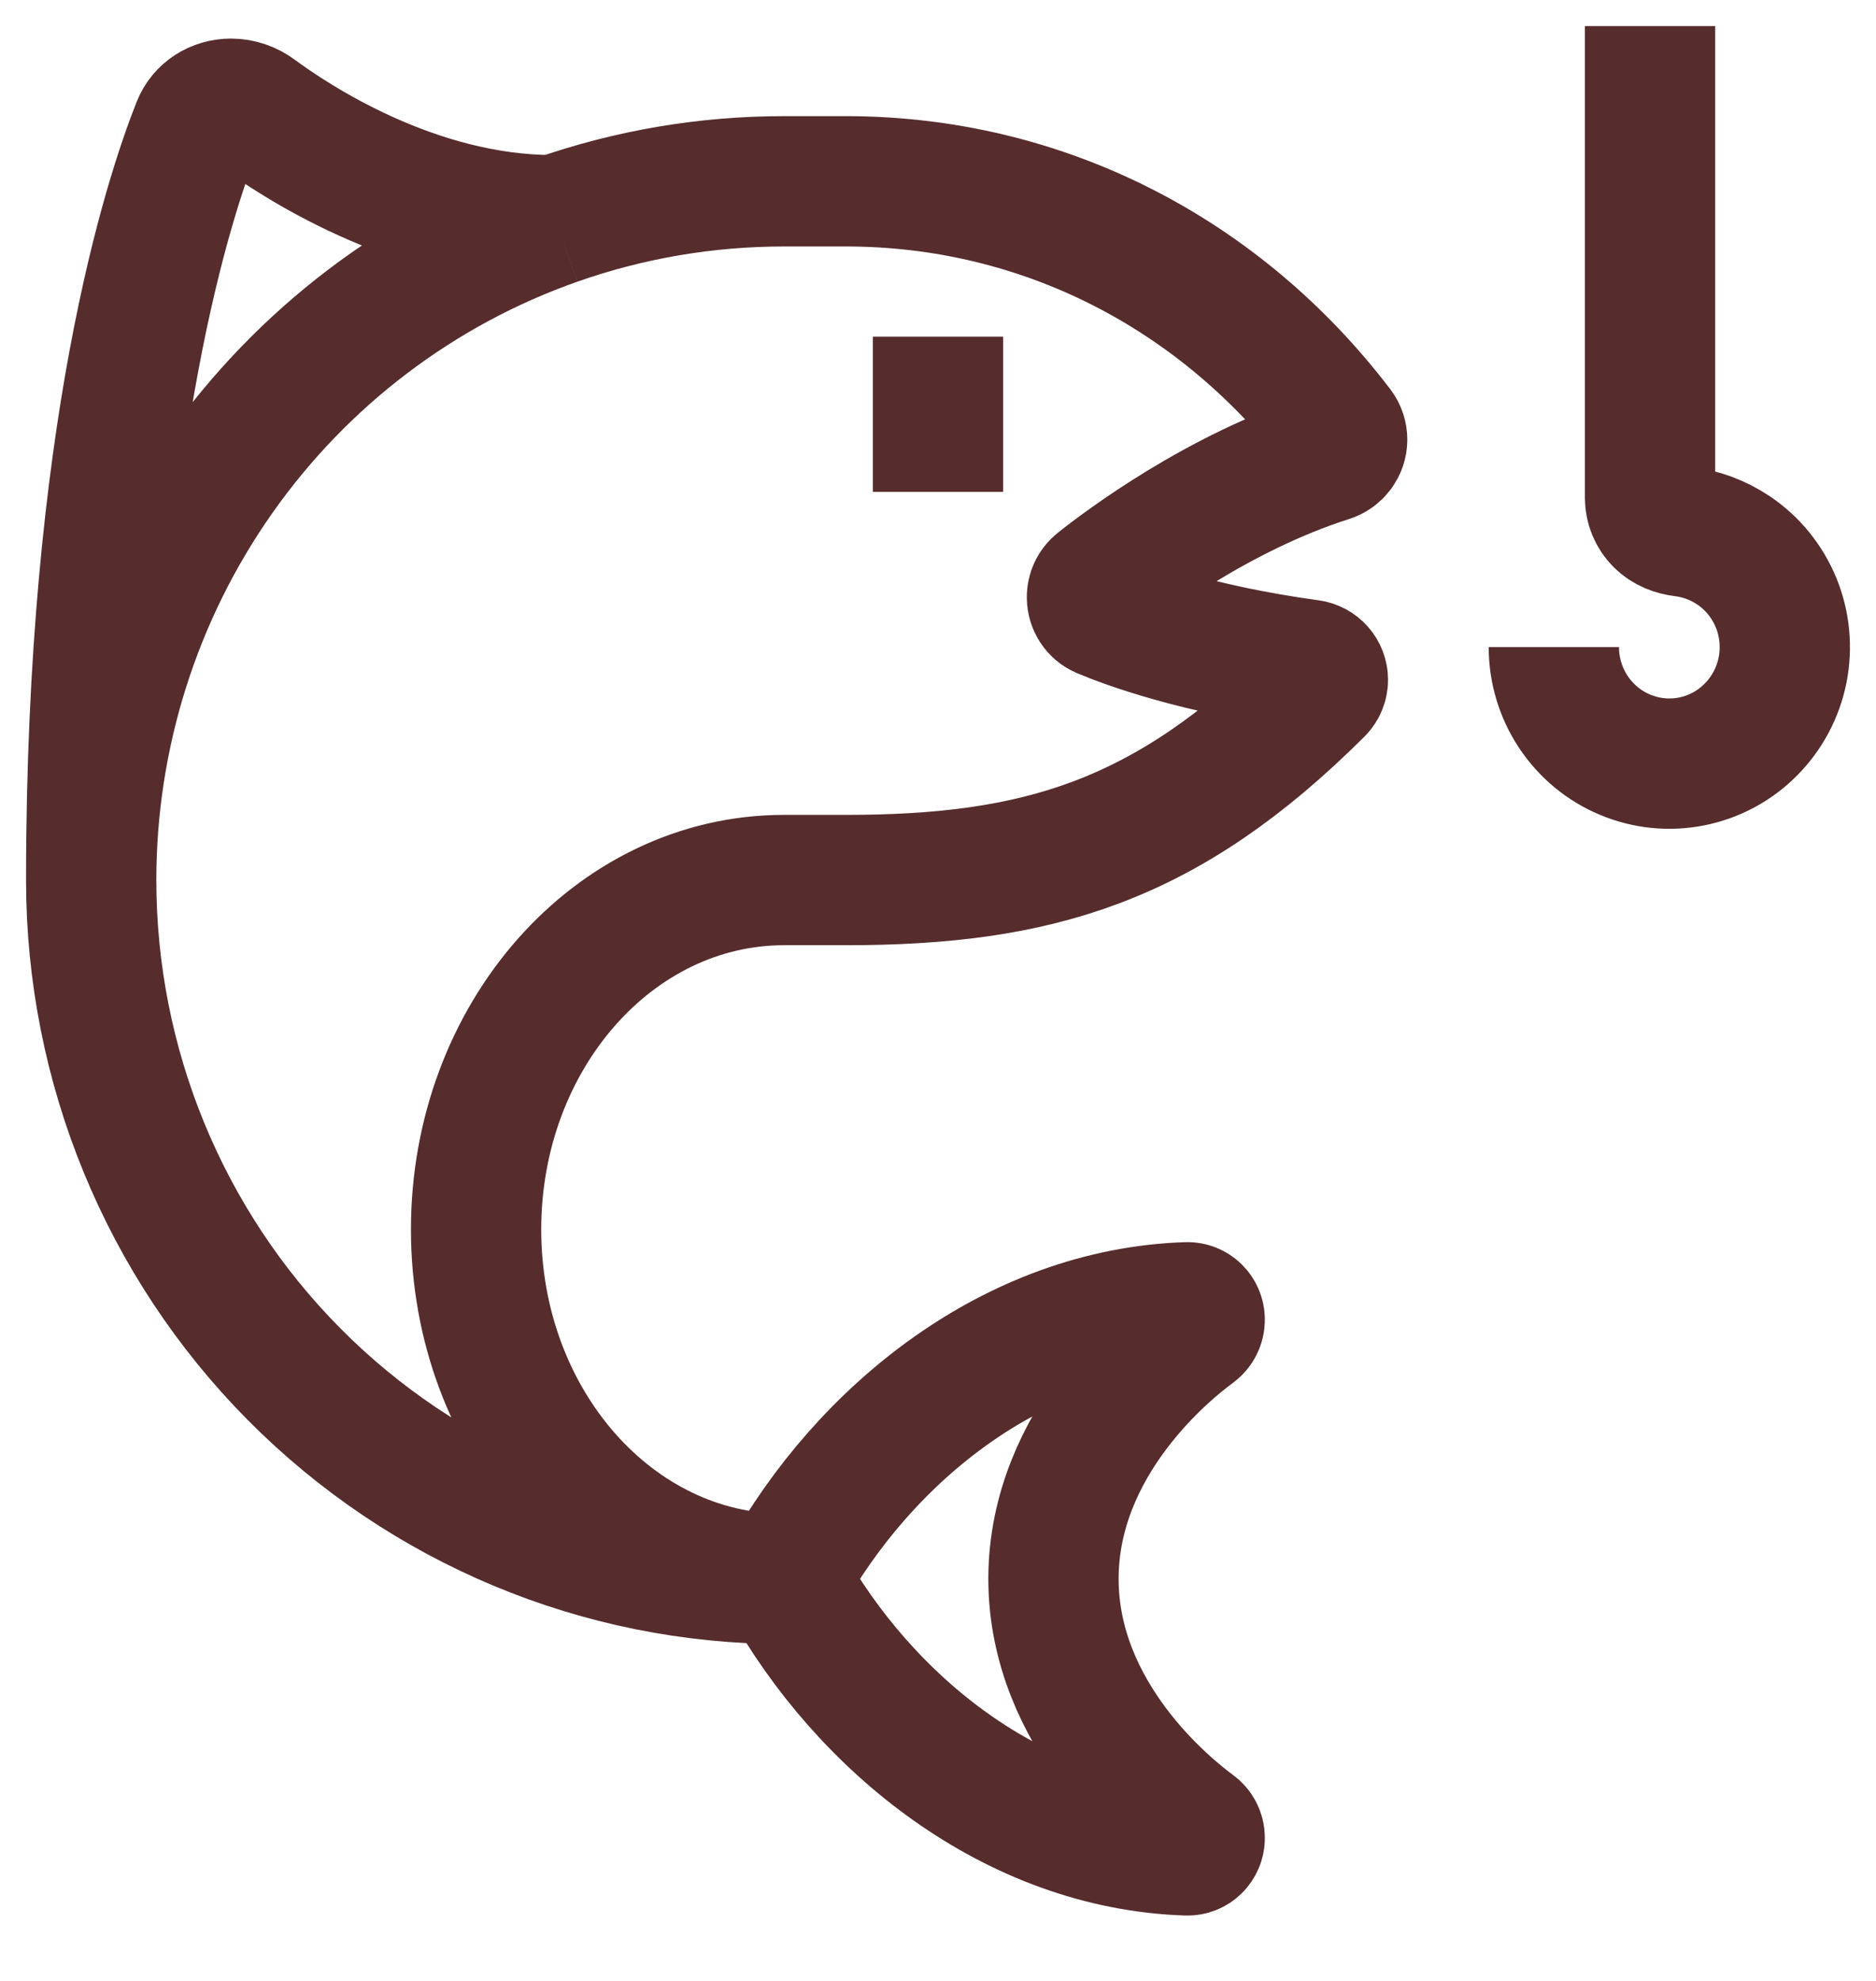 <svg width="18" height="19" viewBox="0 0 18 19" fill="none" xmlns="http://www.w3.org/2000/svg">
<path d="M15.832 4.718V0.25M14.909 6.207C14.909 6.428 14.974 6.644 15.096 6.828C15.218 7.012 15.391 7.155 15.593 7.239C15.796 7.324 16.018 7.346 16.233 7.303C16.448 7.26 16.645 7.154 16.8 6.997C16.955 6.841 17.061 6.642 17.104 6.425C17.146 6.209 17.125 5.984 17.041 5.78C16.957 5.576 16.815 5.401 16.633 5.279C16.487 5.181 16.321 5.119 16.149 5.098C16.065 5.088 15.984 5.057 15.924 4.997V4.997C15.865 4.938 15.832 4.857 15.832 4.774V4.346M7.523 15.144C5.89 15.144 4.568 13.643 4.568 11.793C4.568 9.942 5.89 8.441 7.523 8.441H8.114C9.956 8.441 11.192 8.076 12.651 6.622C12.678 6.595 12.693 6.558 12.693 6.521V6.521C12.693 6.448 12.639 6.387 12.567 6.377C11.473 6.227 10.808 5.978 10.573 5.879C10.514 5.853 10.477 5.794 10.477 5.729V5.729C10.477 5.678 10.499 5.631 10.539 5.599C10.779 5.408 11.693 4.72 12.754 4.383C12.827 4.36 12.878 4.293 12.878 4.217V4.217C12.878 4.18 12.866 4.143 12.844 4.114C11.716 2.632 10.015 1.739 8.114 1.739H7.523C6.777 1.739 6.037 1.864 5.333 2.112M7.523 15.144C5.76 15.144 4.069 14.438 2.822 13.181C1.575 11.924 0.875 10.219 0.875 8.441M7.523 15.144C8.3 13.74 9.737 12.593 11.39 12.539C11.457 12.537 11.511 12.591 11.511 12.658V12.658C11.511 12.699 11.492 12.736 11.459 12.761C11.204 12.947 10.108 13.827 10.108 15.144C10.108 16.46 11.204 17.34 11.459 17.527C11.492 17.551 11.511 17.588 11.511 17.629V17.629C11.511 17.696 11.457 17.75 11.39 17.748C9.737 17.694 8.3 16.547 7.523 15.144ZM5.333 2.112H5.307C3.967 2.112 2.808 1.335 2.459 1.077C2.389 1.025 2.304 0.995 2.217 0.995V0.995C2.073 0.995 1.944 1.075 1.892 1.208C1.626 1.877 0.875 4.149 0.875 8.441M5.333 2.112C4.03 2.57 2.902 3.426 2.103 4.56C1.304 5.694 0.875 7.051 0.875 8.441M9 4.718V3.229" stroke="#562C2C" stroke-width="1.25"/>
</svg>

